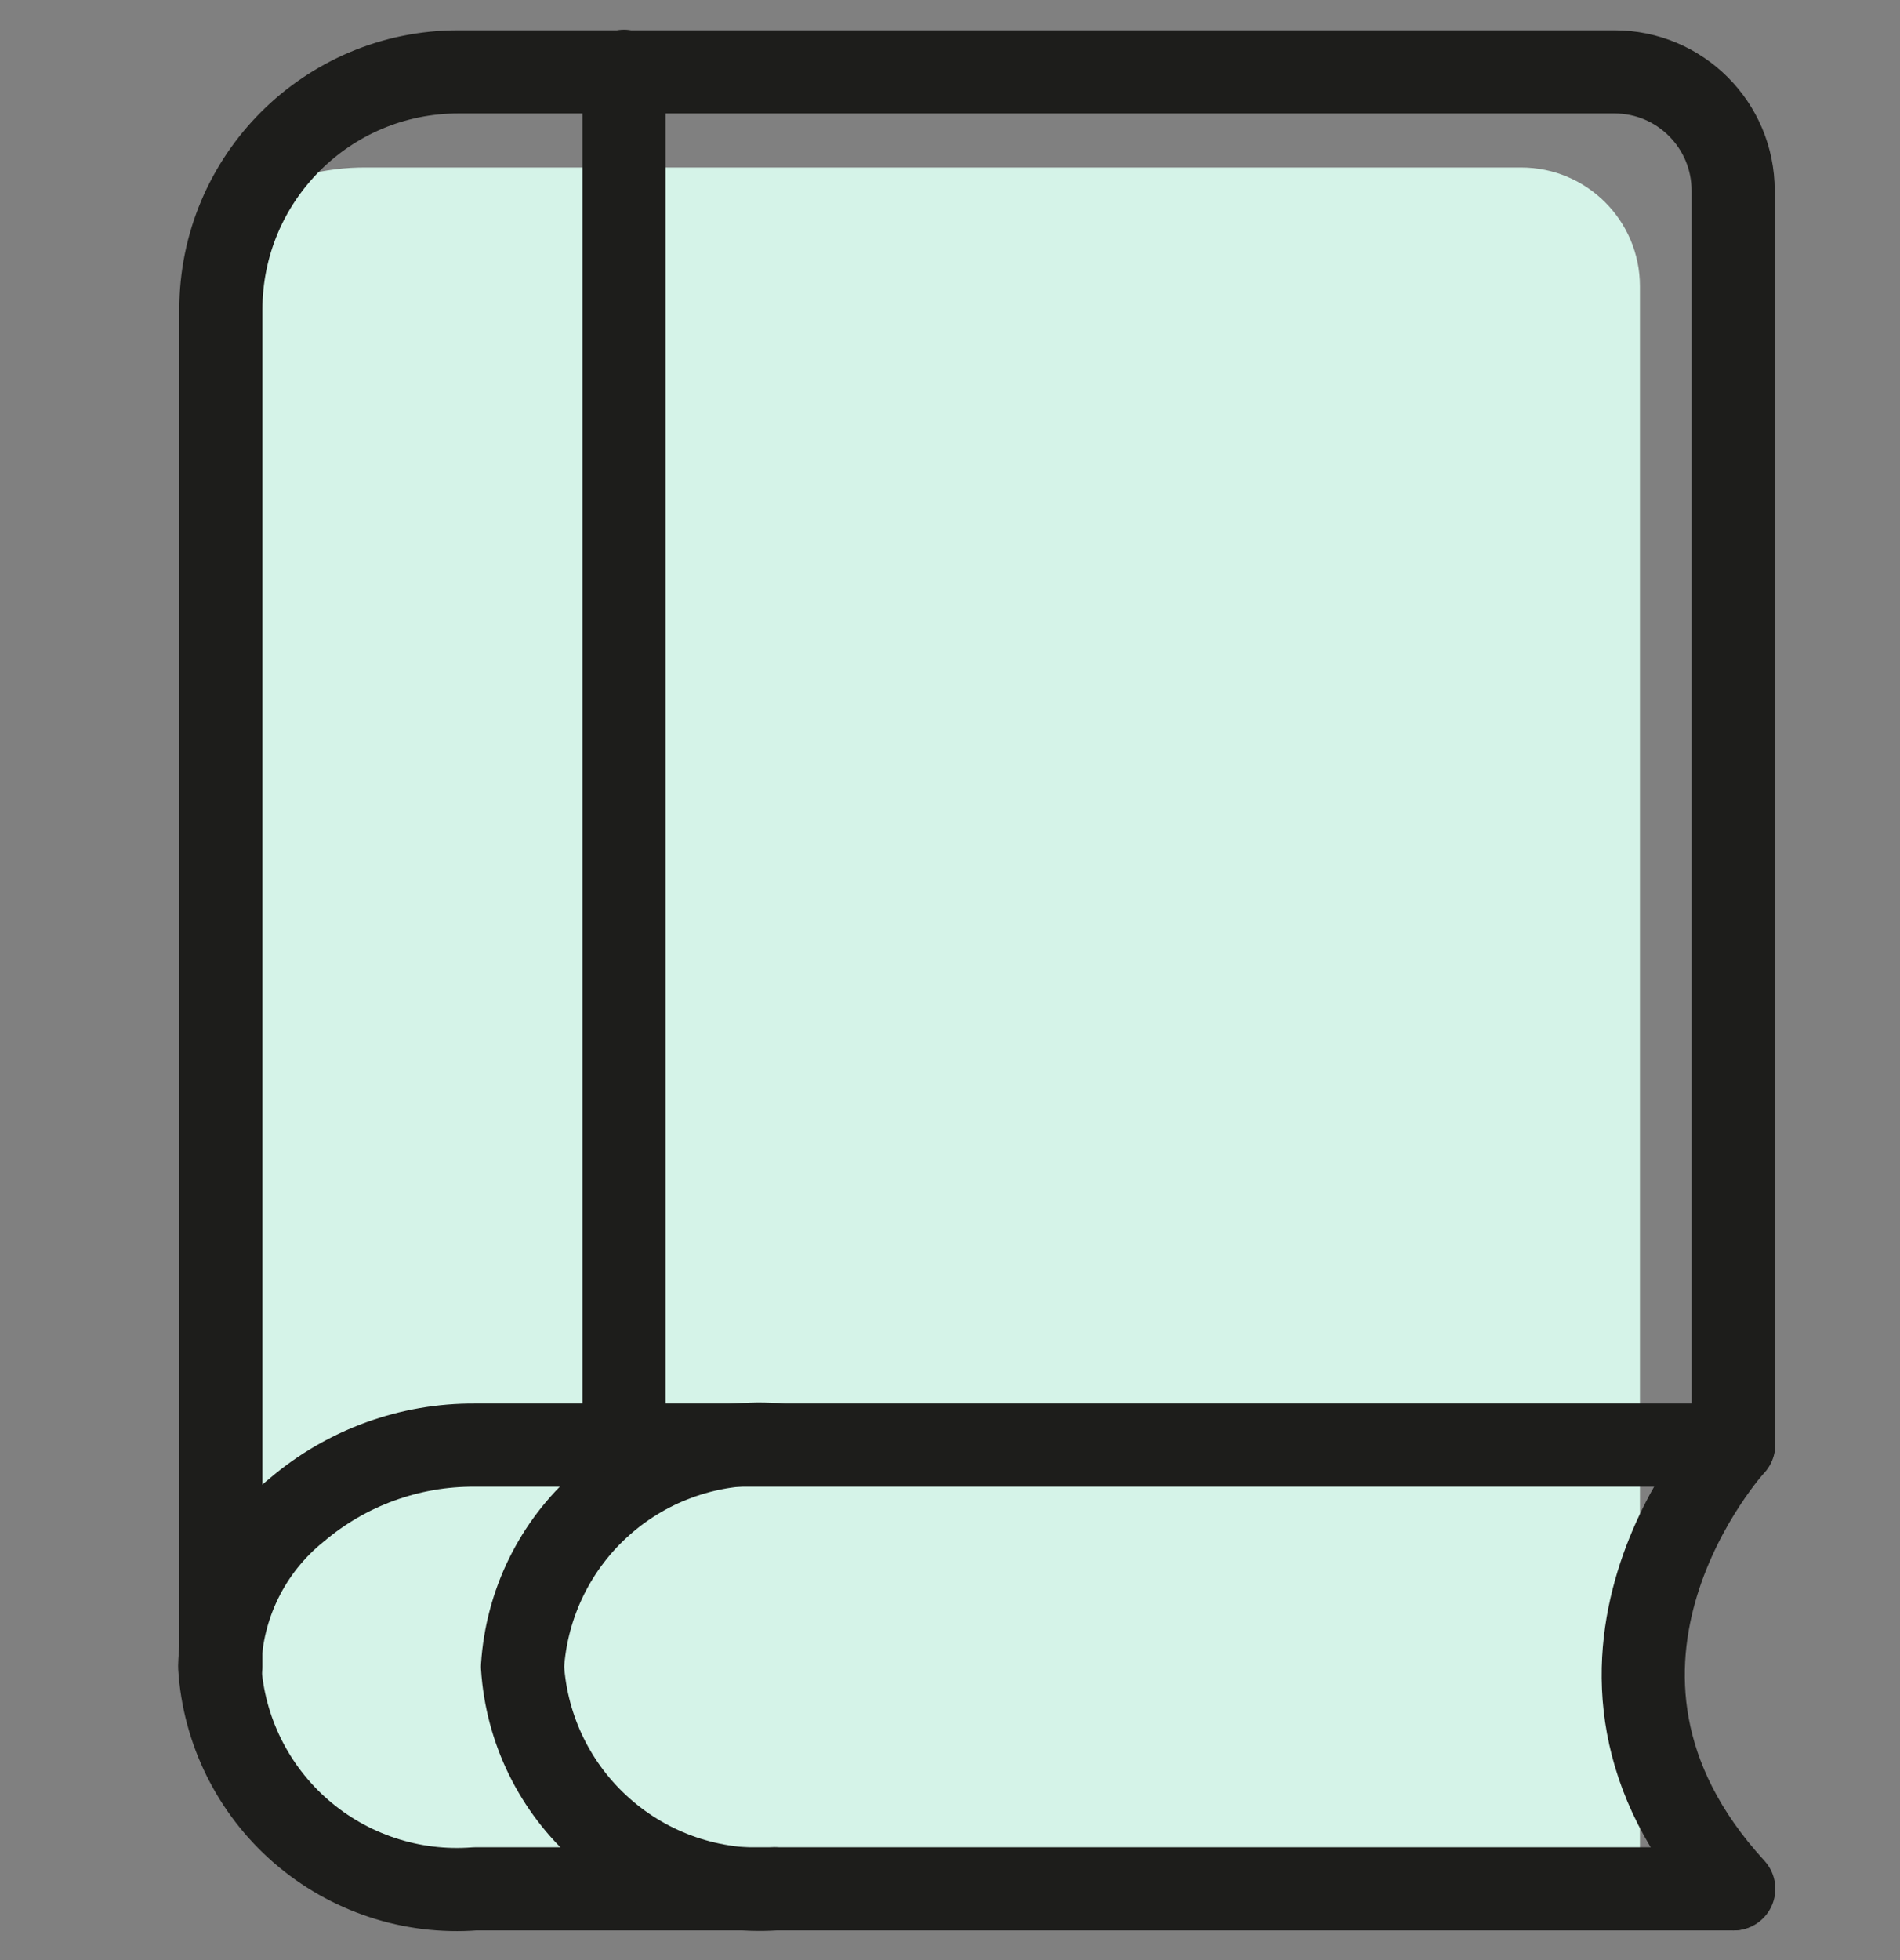<svg xmlns="http://www.w3.org/2000/svg" width="32" height="33" viewBox="0 0 32 33">
    <rect x="0" y="0" width="32" height="33" fill="#808080" stroke="none"/>
    <g fill="none" fill-rule="evenodd">
        <path fill="#D5F3E8" fill-rule="nonzero" d="M24.62 4.32v27H5c-1.071.082-2.13-.27-2.94-.977-.808-.707-1.299-1.71-1.36-2.783V4.73c-.001-.66.16-1.308.47-1.89.61-.346 1.3-.525 2-.52h19.45c1.105 0 2 .895 2 2z" transform="translate(3 .5)"/>
        <path stroke="#1D1D1B" stroke-linecap="round" stroke-linejoin="round" stroke-width="1.4" d="M26.19 23.83H5c-1.098-.008-2.163.379-3 1.09-.8.647-1.274 1.612-1.3 2.64.066 1.07.559 2.067 1.367 2.77.808.703 1.865 1.052 2.933.97h21.19" transform="translate(3 .5)"/>
        <path stroke="#1D1D1B" stroke-linecap="round" stroke-linejoin="round" stroke-width="1.4" d="M10.05 31.3c-1.06.068-2.103-.287-2.9-.989-.798-.701-1.283-1.691-1.35-2.751h0c.067-1.06.552-2.05 1.35-2.751.797-.702 1.84-1.057 2.9-.989" transform="translate(3 .5)"/>
        <path stroke="#1D1D1B" stroke-linecap="round" stroke-linejoin="round" stroke-width="1.4" d="M26.19 23.83V2.71c0-1.105-.895-2-2-2H4.72c-2.21 0-4 1.79-4 4v22.85M7.51.7L7.51 23.65M26.2 23.82s-3.43 3.74 0 7.48" transform="translate(3 .5)"/>
    </g>
</svg>
